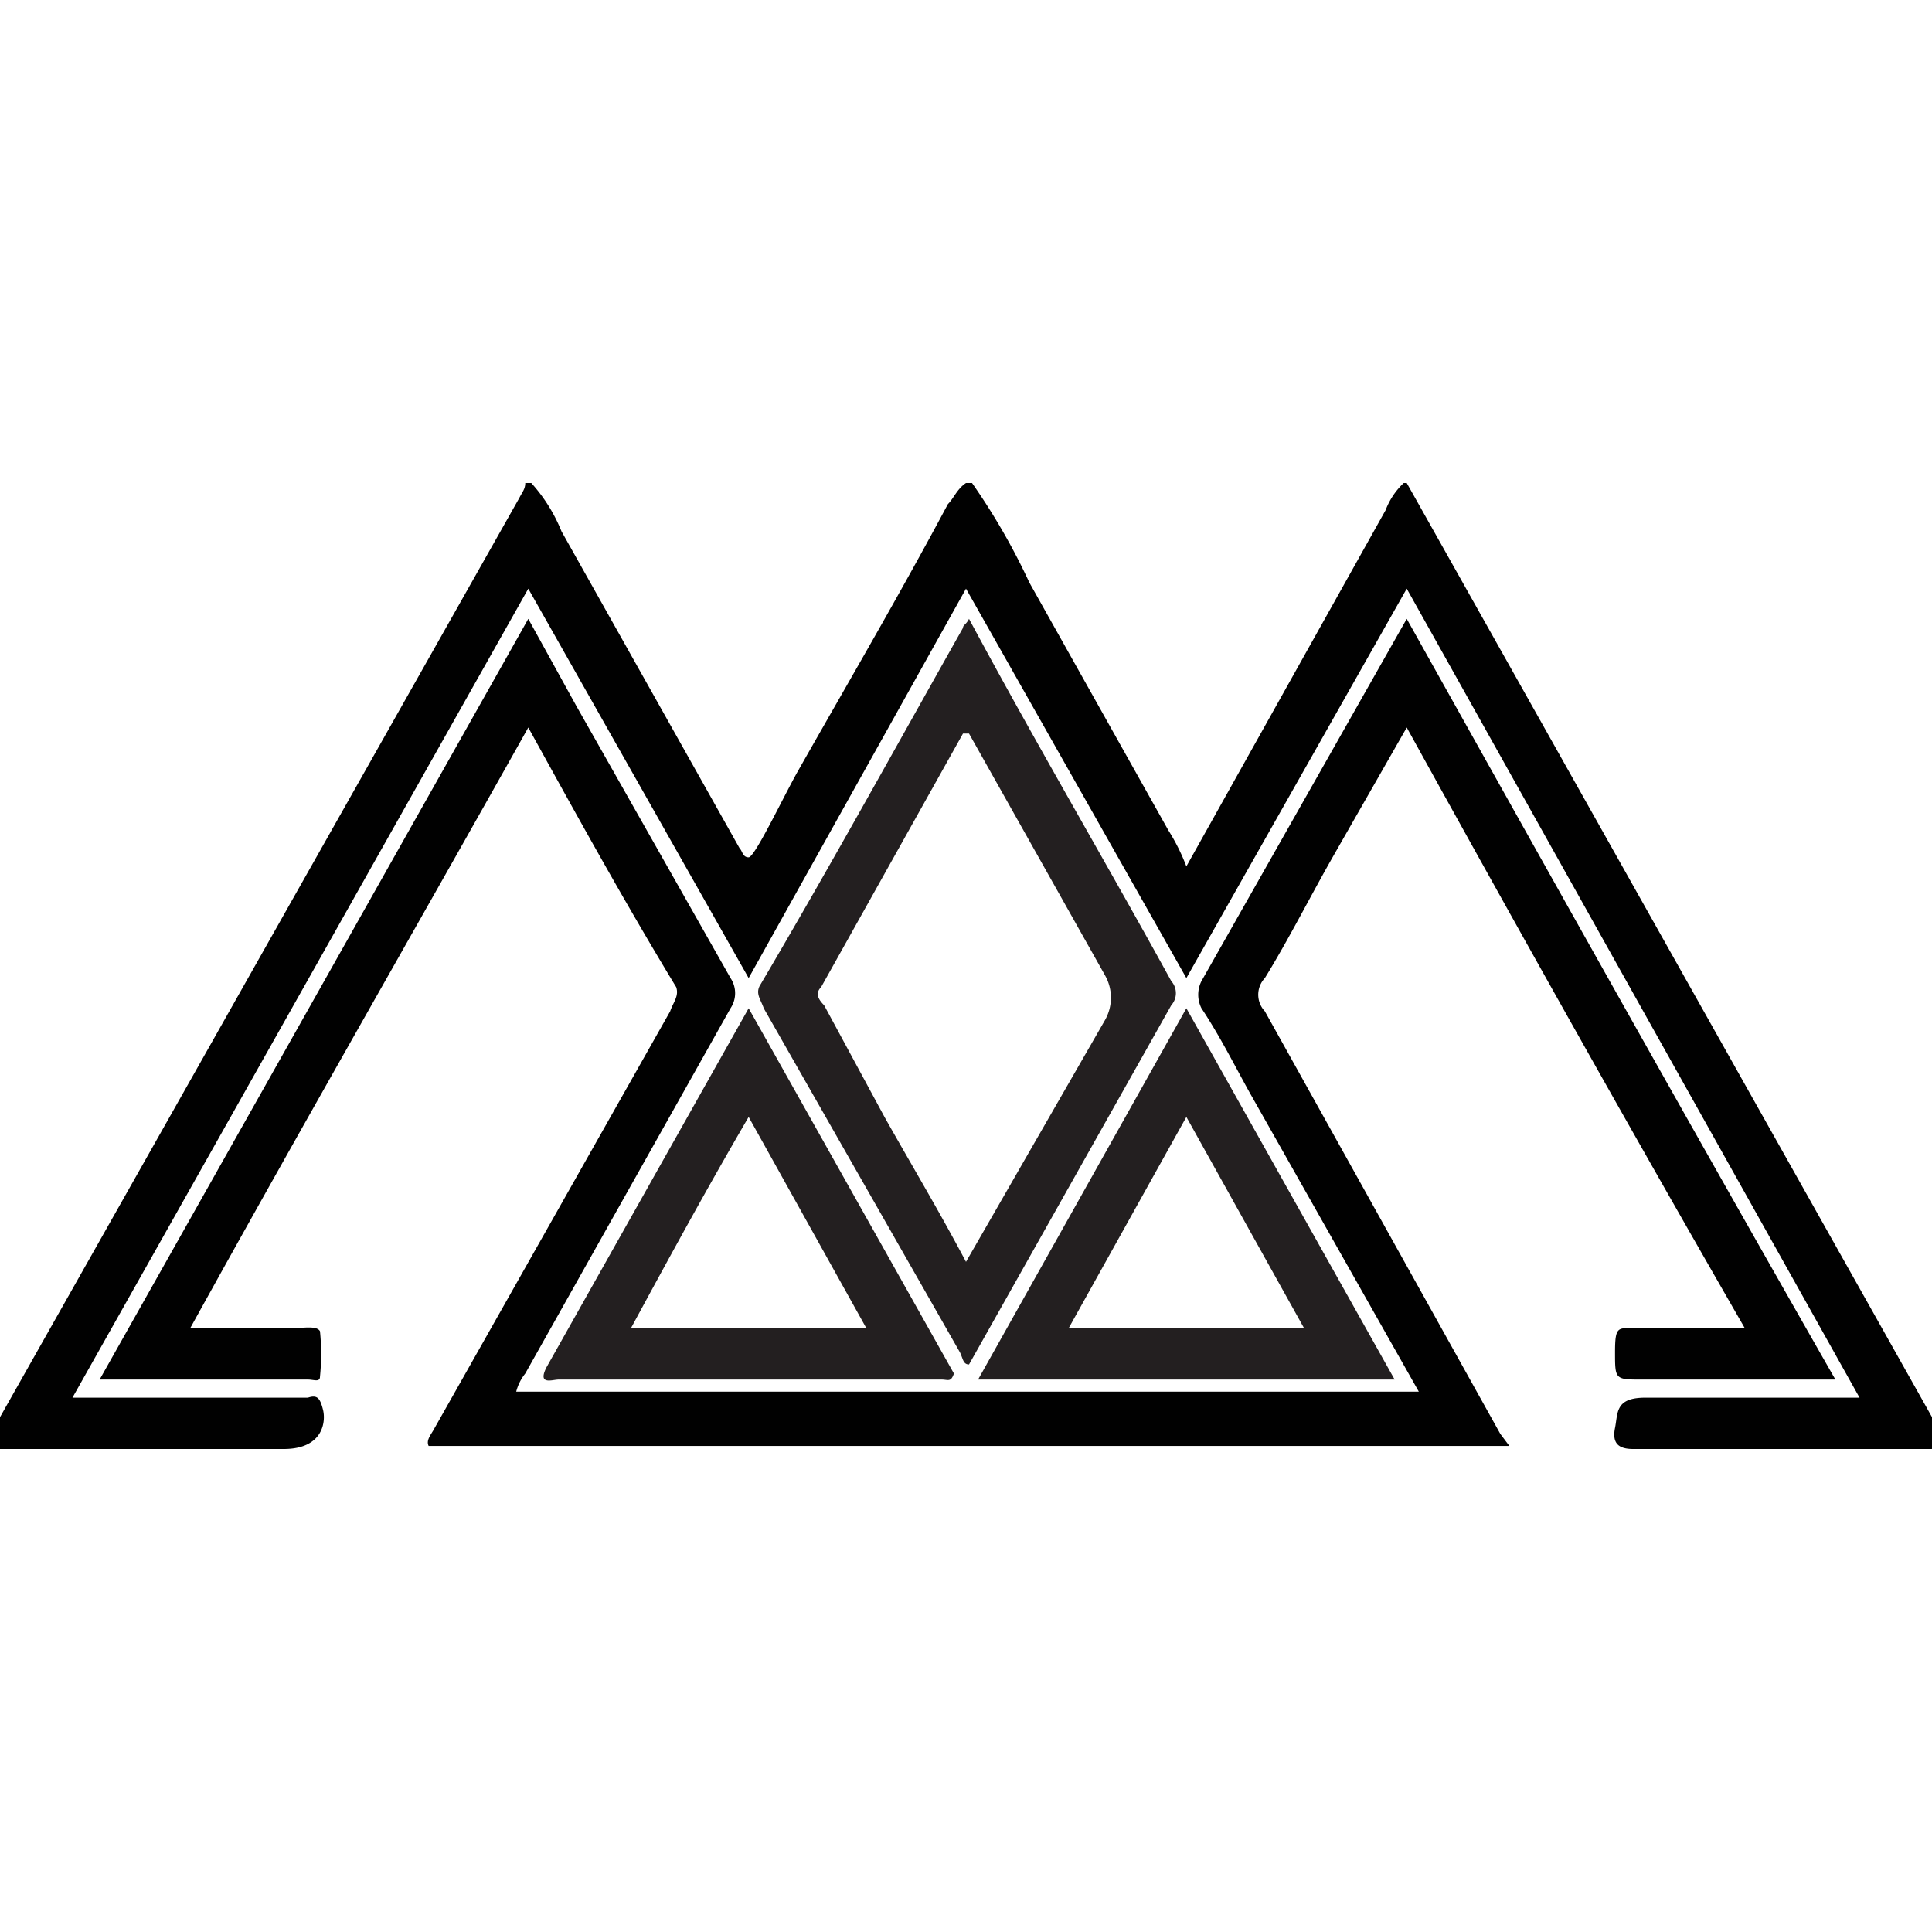 <svg xmlns="http://www.w3.org/2000/svg" width="64" height="64" viewBox="0 0 64 64"><path fill="#010101" d="M46.6 16l17.6 31.3c.3.7.3.7-.4.7h-9.7c-.5 0-.7-.2-.6-.7s0-1 1-1h7.1l-15-26.8-7.3 12.9L32 19.5l-7.2 12.9-7.3-12.9L2.4 46.3h7.8c.3-.1.4 0 .5.4s0 1.3-1.3 1.3H-.4a1.4 1.4 0 0 1 .2-.7l17.4-30.8c.1-.2.2-.3.2-.5h.2a5.4 5.4 0 0 1 1 1.6l5.9 10.5c.1.1.1.3.3.3s1.1-1.9 1.6-2.8c1.7-3 3.4-5.9 5-8.9.2-.2.3-.5.6-.7h.2a21.7 21.7 0 0 1 1.9 3.3l4.6 8.2a6.7 6.7 0 0 1 .6 1.2l6.6-11.8a2.4 2.4 0 0 1 .6-.9z"/><path fill="#010101" d="M47 46.1l-5.6-9.9c-.5-.9-1-1.9-1.6-2.8a1 1 0 0 1 0-.9l6.8-12c4.7 8.4 9.4 16.8 14.2 25.2h-6.4c-.9 0-.9 0-.9-.9s.1-.8.7-.8h3.6c-3.8-6.6-7.5-13.2-11.2-19.9l-2.4 4.2c-.8 1.4-1.5 2.8-2.3 4.1a.8.8 0 0 0 0 1.1l7.8 14 .3.4H14.2c-.1-.2.1-.4.2-.6l7.8-13.8c.1-.3.3-.5.2-.8-1.7-2.8-3.3-5.7-4.9-8.6C13.8 30.7 10 37.3 6.3 44h3.4c.3 0 .8-.1.9.1a7.5 7.5 0 0 1 0 1.5c0 .2-.2.1-.4.1H3.3l14.2-25.2 1.6 2.9 5.1 9a.9.9 0 0 1 0 1l-6.8 12.1a1.6 1.6 0 0 0-.3.6z"/><path fill="#231f20" d="M38.8 32.5c-2.2-4-4.5-7.9-6.7-12-.1.2-.2.2-.2.3-2.2 3.9-4.4 7.9-6.7 11.8-.2.3 0 .5.1.8l6.5 11.4c.1.2.1.4.3.4l6.7-11.9a.6.6 0 0 0 0-.8zm-2.2 1.3l-4.6 8c-.9-1.7-1.8-3.2-2.7-4.8l-2-3.7c-.2-.2-.3-.4-.1-.6l4.7-8.4h.2l4.5 8a1.5 1.5 0 0 1 0 1.5zm2.7-.4l-6.9 12.3h13.8zm0 3.6l3.9 7h-7.8zm-14.5-3.6l-6.7 11.9c-.3.6.2.4.4.4h12.7c.2 0 .3.1.4-.2zM20.9 44c1.3-2.4 2.5-4.6 3.9-7l3.9 7z"/></svg>